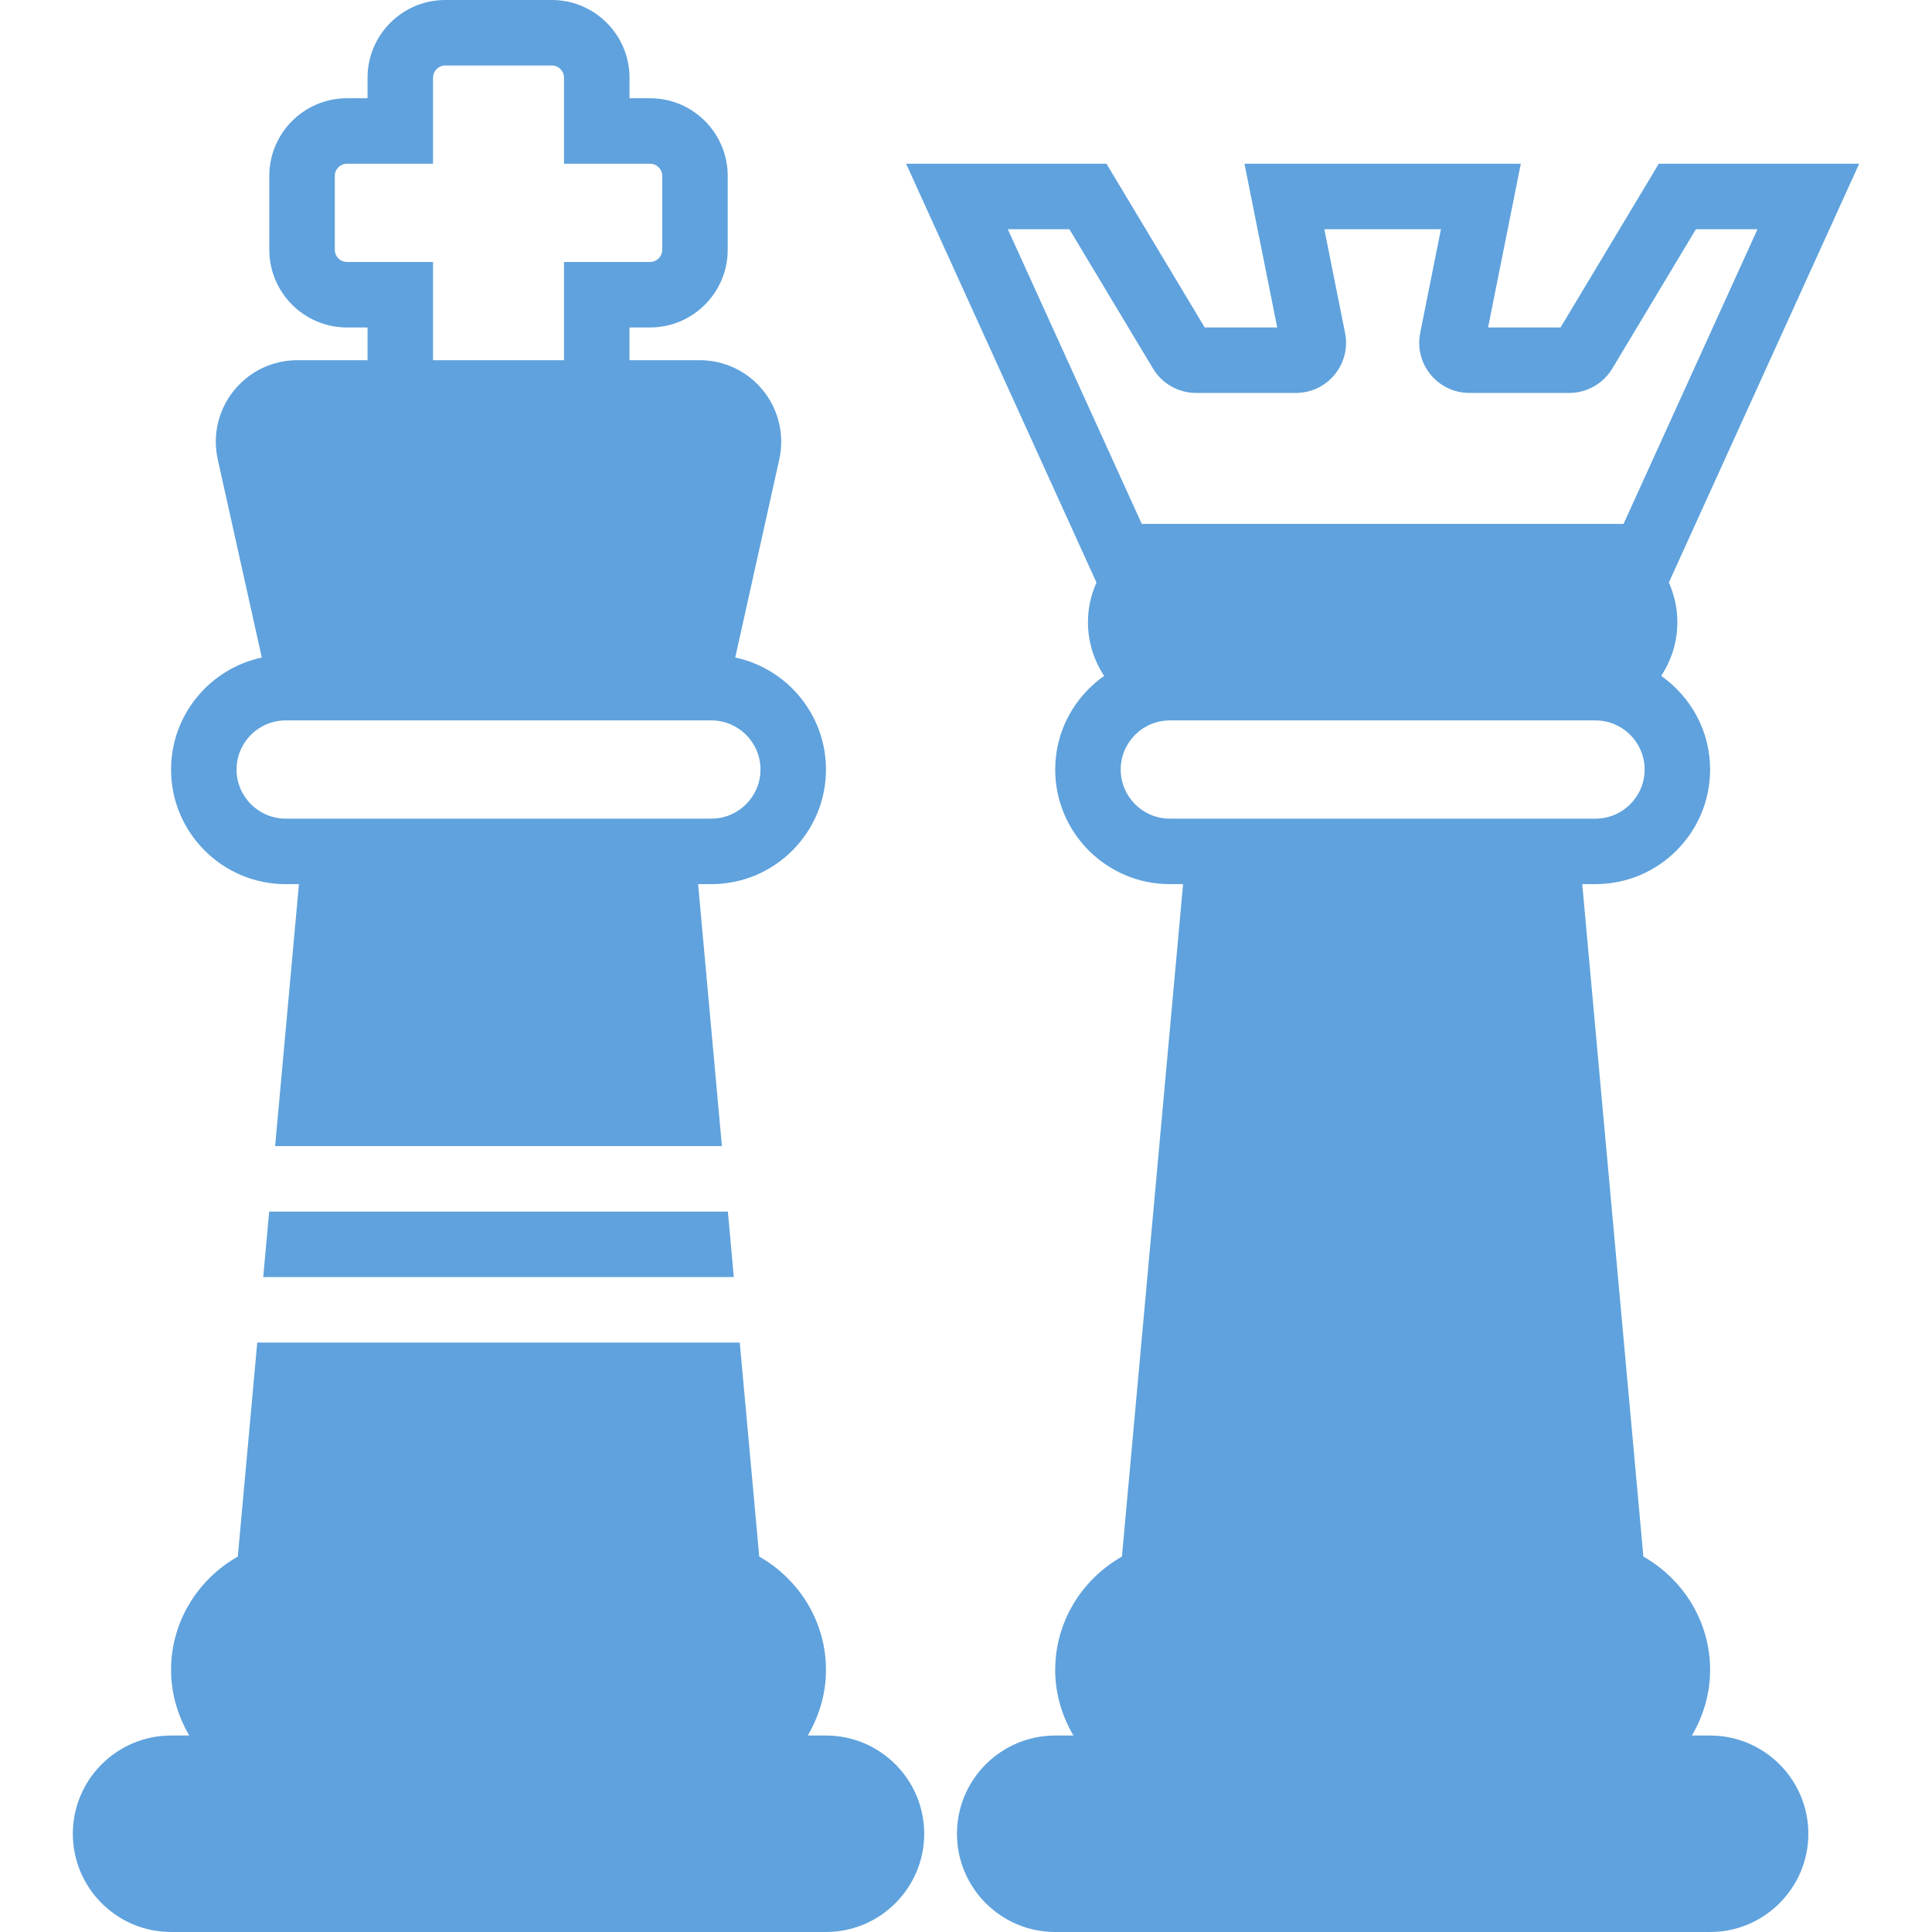 <?xml version="1.0" encoding="iso-8859-1"?>
<!-- Generator: Adobe Illustrator 19.0.0, SVG Export Plug-In . SVG Version: 6.00 Build 0)  -->
<svg version="1.1" id="Capa_1" xmlns="http://www.w3.org/2000/svg" xmlns:xlink="http://www.w3.org/1999/xlink" x="0px" y="0px"
	 viewBox="0 0 59 59" style="enable-background:new 0 0 59 59;" xml:space="preserve" fill="#5FA2DD">
<g>
	<g>
		<g>
			<path d="M52.224,53h-0.556c0.344-0.591,0.556-1.268,0.556-2c0-1.489-0.828-2.776-2.038-3.465L48.319,27h0.405
				c1.93,0,3.5-1.57,3.5-3.5c0-1.182-0.593-2.225-1.494-2.859c0.31-0.472,0.494-1.035,0.494-1.641c0-0.432-0.095-0.84-0.26-1.211
				L56.776,5h-6.119l-3,5h-2.214l1-5h-8.439l1,5H36.79l-3-5h-6.119l5.813,12.789c-0.165,0.371-0.26,0.78-0.26,1.211
				c0,0.606,0.184,1.168,0.494,1.641c-0.901,0.634-1.494,1.677-1.494,2.859c0,1.93,1.57,3.5,3.5,3.5h0.405l-1.867,20.535
				c-1.211,0.688-2.038,1.975-2.038,3.465c0,0.732,0.212,1.409,0.556,2h-0.556c-1.654,0-3,1.346-3,3s1.346,3,3,3h20
				c1.654,0,3-1.346,3-3S53.878,53,52.224,53z M32.657,7l2.555,4.257C35.487,11.715,35.991,12,36.525,12h3.048
				c0.462,0,0.894-0.205,1.187-0.562c0.292-0.357,0.407-0.821,0.316-1.272L40.443,7h3.561l-0.633,3.165
				c-0.091,0.453,0.024,0.917,0.316,1.273C43.98,11.795,44.412,12,44.874,12h3.048c0.534,0,1.038-0.285,1.314-0.744L51.79,7h1.881
				l-4.091,9h-1.356h-12h-1.356l-4.091-9H32.657z M35.724,25c-0.827,0-1.5-0.673-1.5-1.5s0.673-1.5,1.5-1.5h0.5h12h0.5
				c0.827,0,1.5,0.673,1.5,1.5s-0.673,1.5-1.5,1.5h-0.587H36.311H35.724z"/>
			<path d="M8.724,27h0.405l-0.727,8h13.644l-0.727-8h0.405c1.93,0,3.5-1.57,3.5-3.5c0-1.679-1.19-3.084-2.771-3.421l1.345-6.05
				c0.164-0.741-0.015-1.505-0.489-2.097C22.833,11.339,22.125,11,21.366,11h-2.143v-1h0.628c1.308,0,2.372-1.064,2.372-2.373V5.373
				C22.224,4.064,21.159,3,19.852,3h-0.628V2.373C19.224,1.064,18.159,0,16.852,0h-3.256c-1.308,0-2.372,1.064-2.372,2.373V3h-0.628
				C9.288,3,8.224,4.064,8.224,5.373v2.255C8.224,8.936,9.288,10,10.596,10h0.628v1H9.081c-0.759,0-1.467,0.339-1.942,0.932
				c-0.475,0.592-0.653,1.356-0.489,2.098l1.345,6.05c-1.581,0.337-2.771,1.742-2.771,3.421C5.224,25.43,6.794,27,8.724,27z
				 M10.596,8c-0.205,0-0.372-0.167-0.372-0.373V5.373C10.224,5.167,10.391,5,10.596,5h2.628V2.373C13.224,2.167,13.391,2,13.596,2
				h3.256c0.205,0,0.372,0.167,0.372,0.373V5h2.628c0.205,0,0.372,0.167,0.372,0.373v2.255C20.224,7.833,20.057,8,19.852,8h-2.628v3
				h-4V8H10.596z M8.724,22h13c0.827,0,1.5,0.673,1.5,1.5s-0.673,1.5-1.5,1.5h-0.587H9.311H8.724c-0.827,0-1.5-0.673-1.5-1.5
				S7.896,22,8.724,22z"/>
			<path d="M25.224,53h-0.556c0.344-0.591,0.556-1.268,0.556-2c0-1.489-0.828-2.776-2.038-3.465L22.591,41H7.856l-0.594,6.535
				C6.051,48.224,5.224,49.511,5.224,51c0,0.732,0.212,1.409,0.556,2H5.224c-1.654,0-3,1.346-3,3s1.346,3,3,3h20
				c1.654,0,3-1.346,3-3S26.878,53,25.224,53z"/>
			<polygon points="8.038,39 22.409,39 22.228,37 8.22,37 			"/>
		</g>
	</g>
</g>
<g>
</g>
<g>
</g>
<g>
</g>
<g>
</g>
<g>
</g>
<g>
</g>
<g>
</g>
<g>
</g>
<g>
</g>
<g>
</g>
<g>
</g>
<g>
</g>
<g>
</g>
<g>
</g>
<g>
</g>
</svg>
